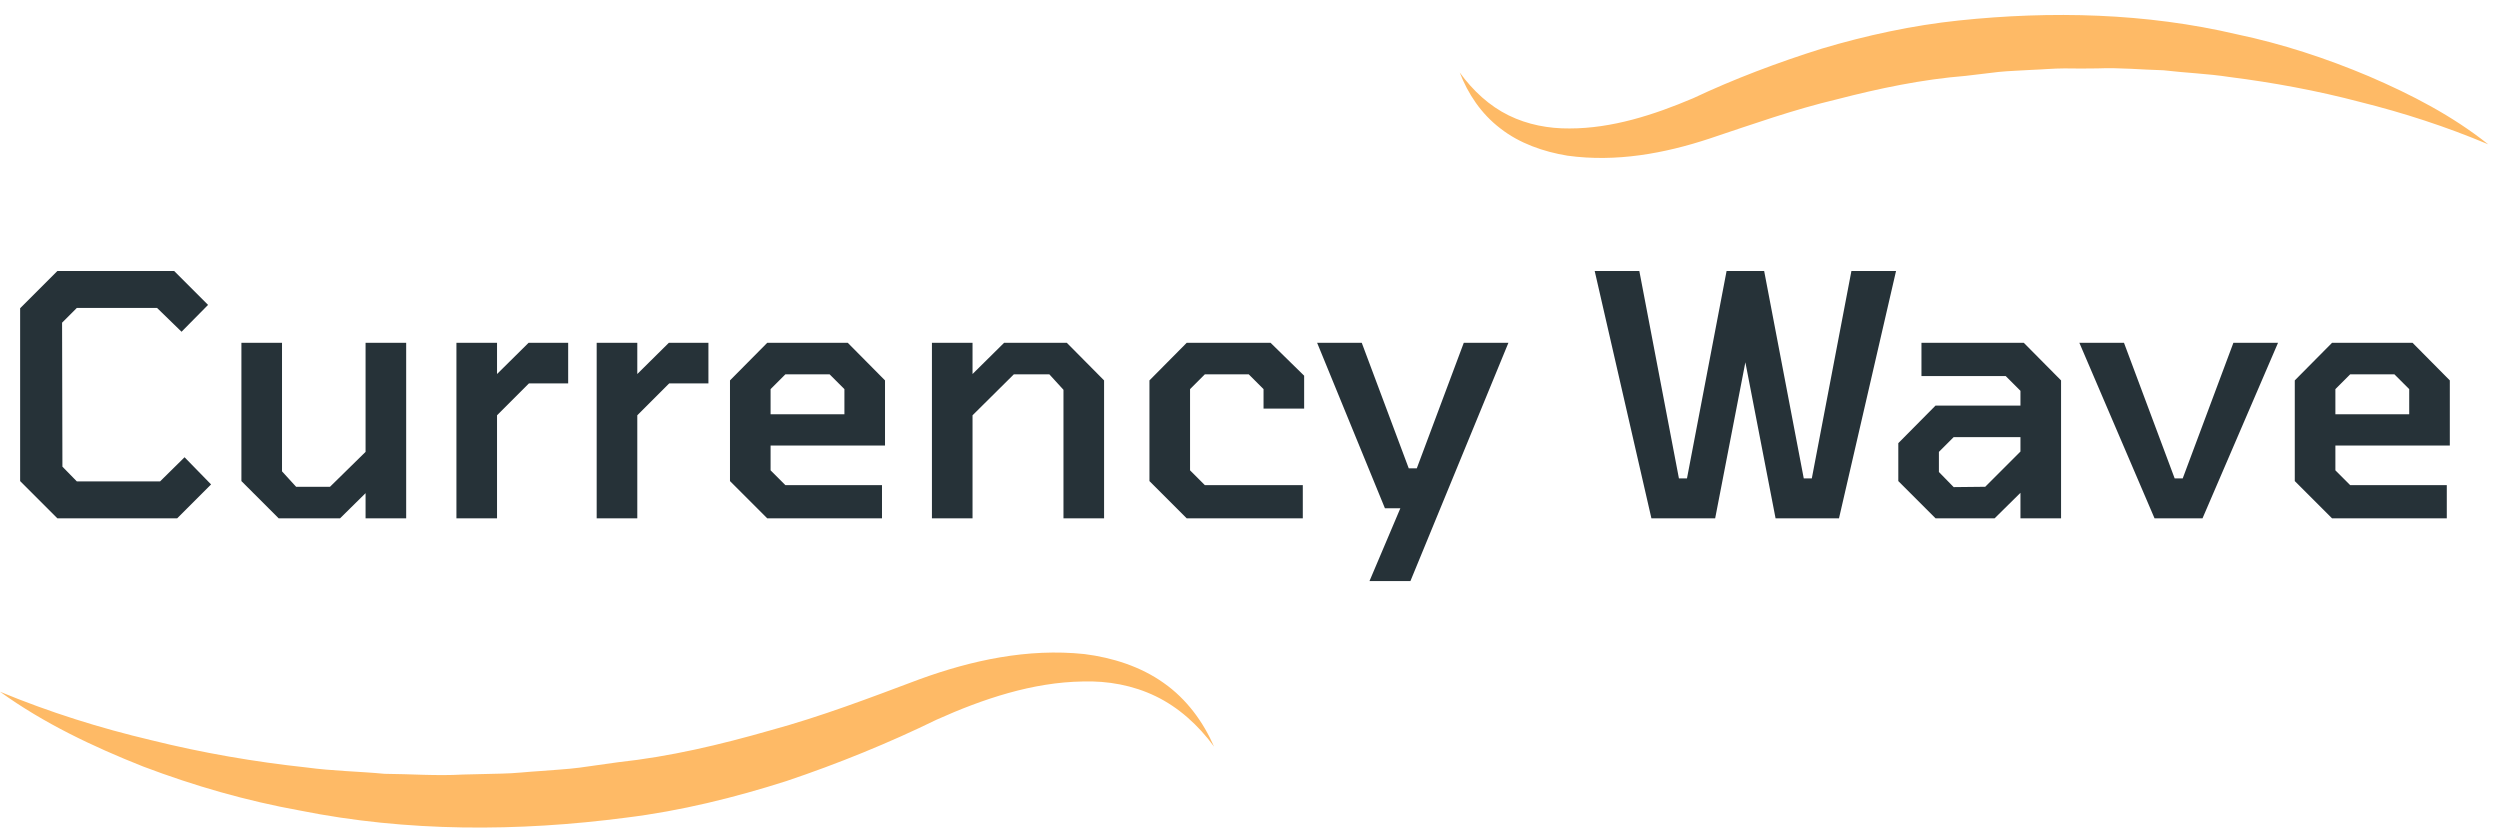 <svg width="149" height="50" viewBox="0 0 149 50" fill="none" xmlns="http://www.w3.org/2000/svg">
<path d="M148.296 8.601C145.792 7.545 143.243 6.722 140.66 6.077C138.089 5.399 135.484 4.921 132.868 4.588C131.565 4.388 130.24 4.343 128.938 4.188C127.624 4.154 126.322 4.021 125.008 4.077C124.357 4.088 123.694 4.088 123.043 4.077C122.392 4.077 121.729 4.143 121.078 4.165C120.427 4.21 119.764 4.221 119.113 4.288L117.159 4.521C114.543 4.732 112.006 5.266 109.468 5.922C106.897 6.533 104.46 7.4 101.866 8.267C99.205 9.145 96.32 9.679 93.423 9.279C91.997 9.045 90.559 8.545 89.425 7.656C88.269 6.778 87.483 5.577 87 4.321C87.797 5.422 88.785 6.322 89.919 6.878C91.053 7.434 92.3 7.667 93.546 7.656C96.061 7.656 98.554 6.856 100.912 5.855C103.315 4.721 105.953 3.721 108.581 2.898C111.231 2.109 113.993 1.509 116.755 1.22C122.268 0.642 127.905 0.775 133.306 2.042C136.012 2.609 138.651 3.476 141.177 4.543C143.715 5.633 146.162 6.9 148.296 8.601Z" fill="#FEBA66"/>
<path d="M0 41.227C2.953 42.45 5.962 43.395 9.028 44.118C12.07 44.874 15.169 45.407 18.269 45.741C19.818 45.952 21.379 45.974 22.917 46.119C24.478 46.13 26.027 46.252 27.577 46.163L29.901 46.107C30.676 46.096 31.451 45.996 32.225 45.952C33 45.885 33.775 45.852 34.538 45.752L36.84 45.429C39.928 45.096 42.926 44.385 45.913 43.529C48.933 42.706 51.785 41.617 54.806 40.483C57.894 39.36 61.24 38.626 64.63 38.982C66.304 39.193 67.988 39.727 69.358 40.705C70.739 41.672 71.727 43.05 72.356 44.496C71.412 43.206 70.234 42.15 68.875 41.494C67.516 40.838 66.023 40.572 64.541 40.616C61.543 40.661 58.59 41.65 55.816 42.895C52.998 44.273 49.944 45.518 46.867 46.552C43.768 47.541 40.568 48.331 37.323 48.731C30.867 49.576 24.253 49.587 17.876 48.308C14.675 47.73 11.554 46.83 8.534 45.685C5.536 44.496 2.605 43.106 0 41.227Z" fill="#FEBA66"/>
<path d="M3.42 30.892L1.2 28.672V18.372L3.42 16.152H10.38L12.4 18.172L10.82 19.772L9.36 18.352H4.58L3.7 19.232L3.72 27.812L4.58 28.692H9.54L11 27.252L12.58 28.872L10.56 30.892H3.42ZM16.608 30.892L14.388 28.672V20.432H16.808V28.092L17.648 29.012H19.668L21.788 26.932V20.432H24.208V30.892H21.788V29.392L20.268 30.892H16.608ZM27.203 30.892V20.432H29.623V22.292L31.503 20.432H33.863V22.852H31.523L29.623 24.752V30.892H27.203ZM35.562 30.892V20.432H37.983V22.292L39.862 20.432H42.222V22.852H39.883L37.983 24.752V30.892H35.562ZM45.727 30.892L43.507 28.672V22.672L45.727 20.432H50.527L52.747 22.672V26.552H45.927V28.032L46.807 28.912H52.567V30.892H45.727ZM45.927 24.692H50.327V23.192L49.447 22.312H46.807L45.927 23.192V24.692ZM55.543 30.892V20.432H57.963V22.292L59.843 20.432H63.583L65.803 22.672V30.892H63.383V23.232L62.543 22.312H60.423L57.963 24.752V30.892H55.543ZM70.727 30.892L68.507 28.672V22.672L70.727 20.432H75.727L77.727 22.392V24.352H75.307V23.192L74.427 22.312H71.807L70.927 23.192V28.032L71.807 28.912H77.647V30.892H70.727ZM81.621 34.632L83.461 30.292H82.541L78.501 20.432H81.161L83.961 27.912H84.441L87.241 20.432H89.901L84.061 34.632H81.621ZM98.424 30.892L95.044 16.152H97.704L100.064 28.512H100.544L102.904 16.152H105.144L107.504 28.512H107.984L110.344 16.152H113.004L109.604 30.892H105.824L104.024 21.592L102.224 30.892H98.424ZM115.359 30.892L113.139 28.672V26.412L115.359 24.172H120.419V23.292L119.539 22.412H114.519V20.432H120.619L122.839 22.672V30.892H120.419V29.372L118.879 30.892H115.359ZM116.439 29.032L118.319 29.012L120.419 26.912V26.052H116.439L115.559 26.932V28.132L116.439 29.032ZM128.41 30.892L123.93 20.432H126.59L129.61 28.512H130.09L133.11 20.432H135.77L131.27 30.892H128.41ZM138.989 30.892L136.769 28.672V22.672L138.989 20.432H143.789L146.009 22.672V26.552H139.189V28.032L140.069 28.912H145.829V30.892H138.989ZM139.189 24.692H143.589V23.192L142.709 22.312H140.069L139.189 23.192V24.692Z" fill="#263238"/>
</svg>
